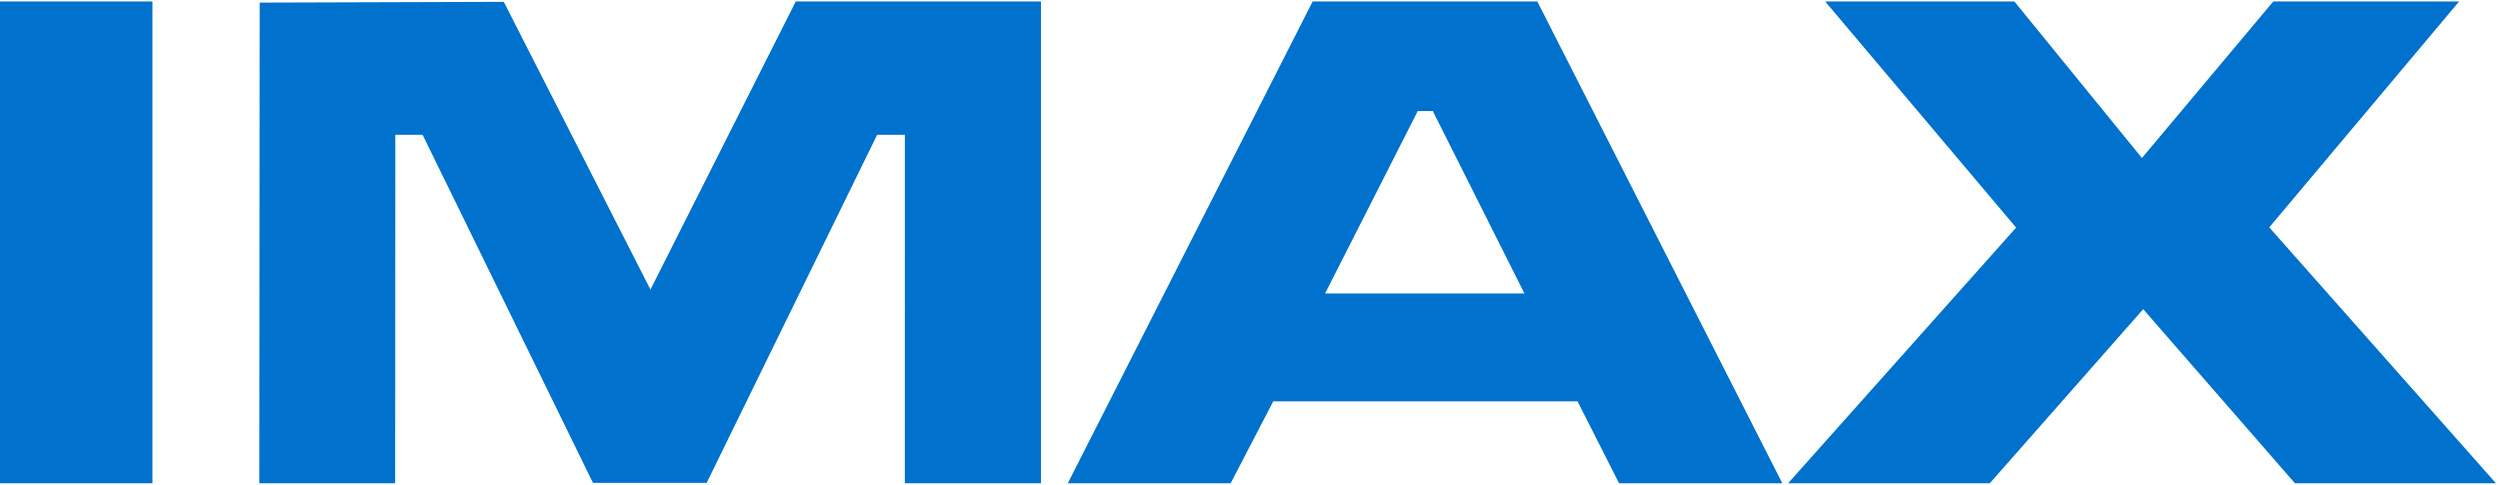 <?xml version="1.0" encoding="UTF-8"?>
<svg width="490" height="95" viewBox="0 0 980 190" xmlns="http://www.w3.org/2000/svg">
  <title>IMAX logo (blue)</title>
  <g fill="#0072CE" fill-rule="evenodd">
    <polygon points="277.01 189.29 343.84 52.836 354.71 52.836 354.7 189.45 408.06 189.45 408.06 0.573 311.94 0.573 254.98 113.51 197.48 0.723 101.79 1.021 101.65 189.45 154.9 189.45 154.97 52.836 165.65 52.836 232.45 189.29"/>
    <polygon points="0 189.44 59.759 189.44 59.759 0.573 0 0.573"/>
    <path d="m514.56 0.573-95.994 188.88h63.844l16.703-32.123h119.29l16.273 32.123h63.998l-96.046-188.88h-88.069zm47.089 42.935h-5.876l-36.339 71.533h78.149z"/>
    <polygon points="779.99 189.45 840.14 121.2 899.62 189.45 978.43 189.45 889.55 89.133 963.98 0.573 891.13 0.573 839.64 61.938 789.63 0.573 715.46 0.573 790.32 89.218 700.93 189.45"/>
  </g>
</svg>
